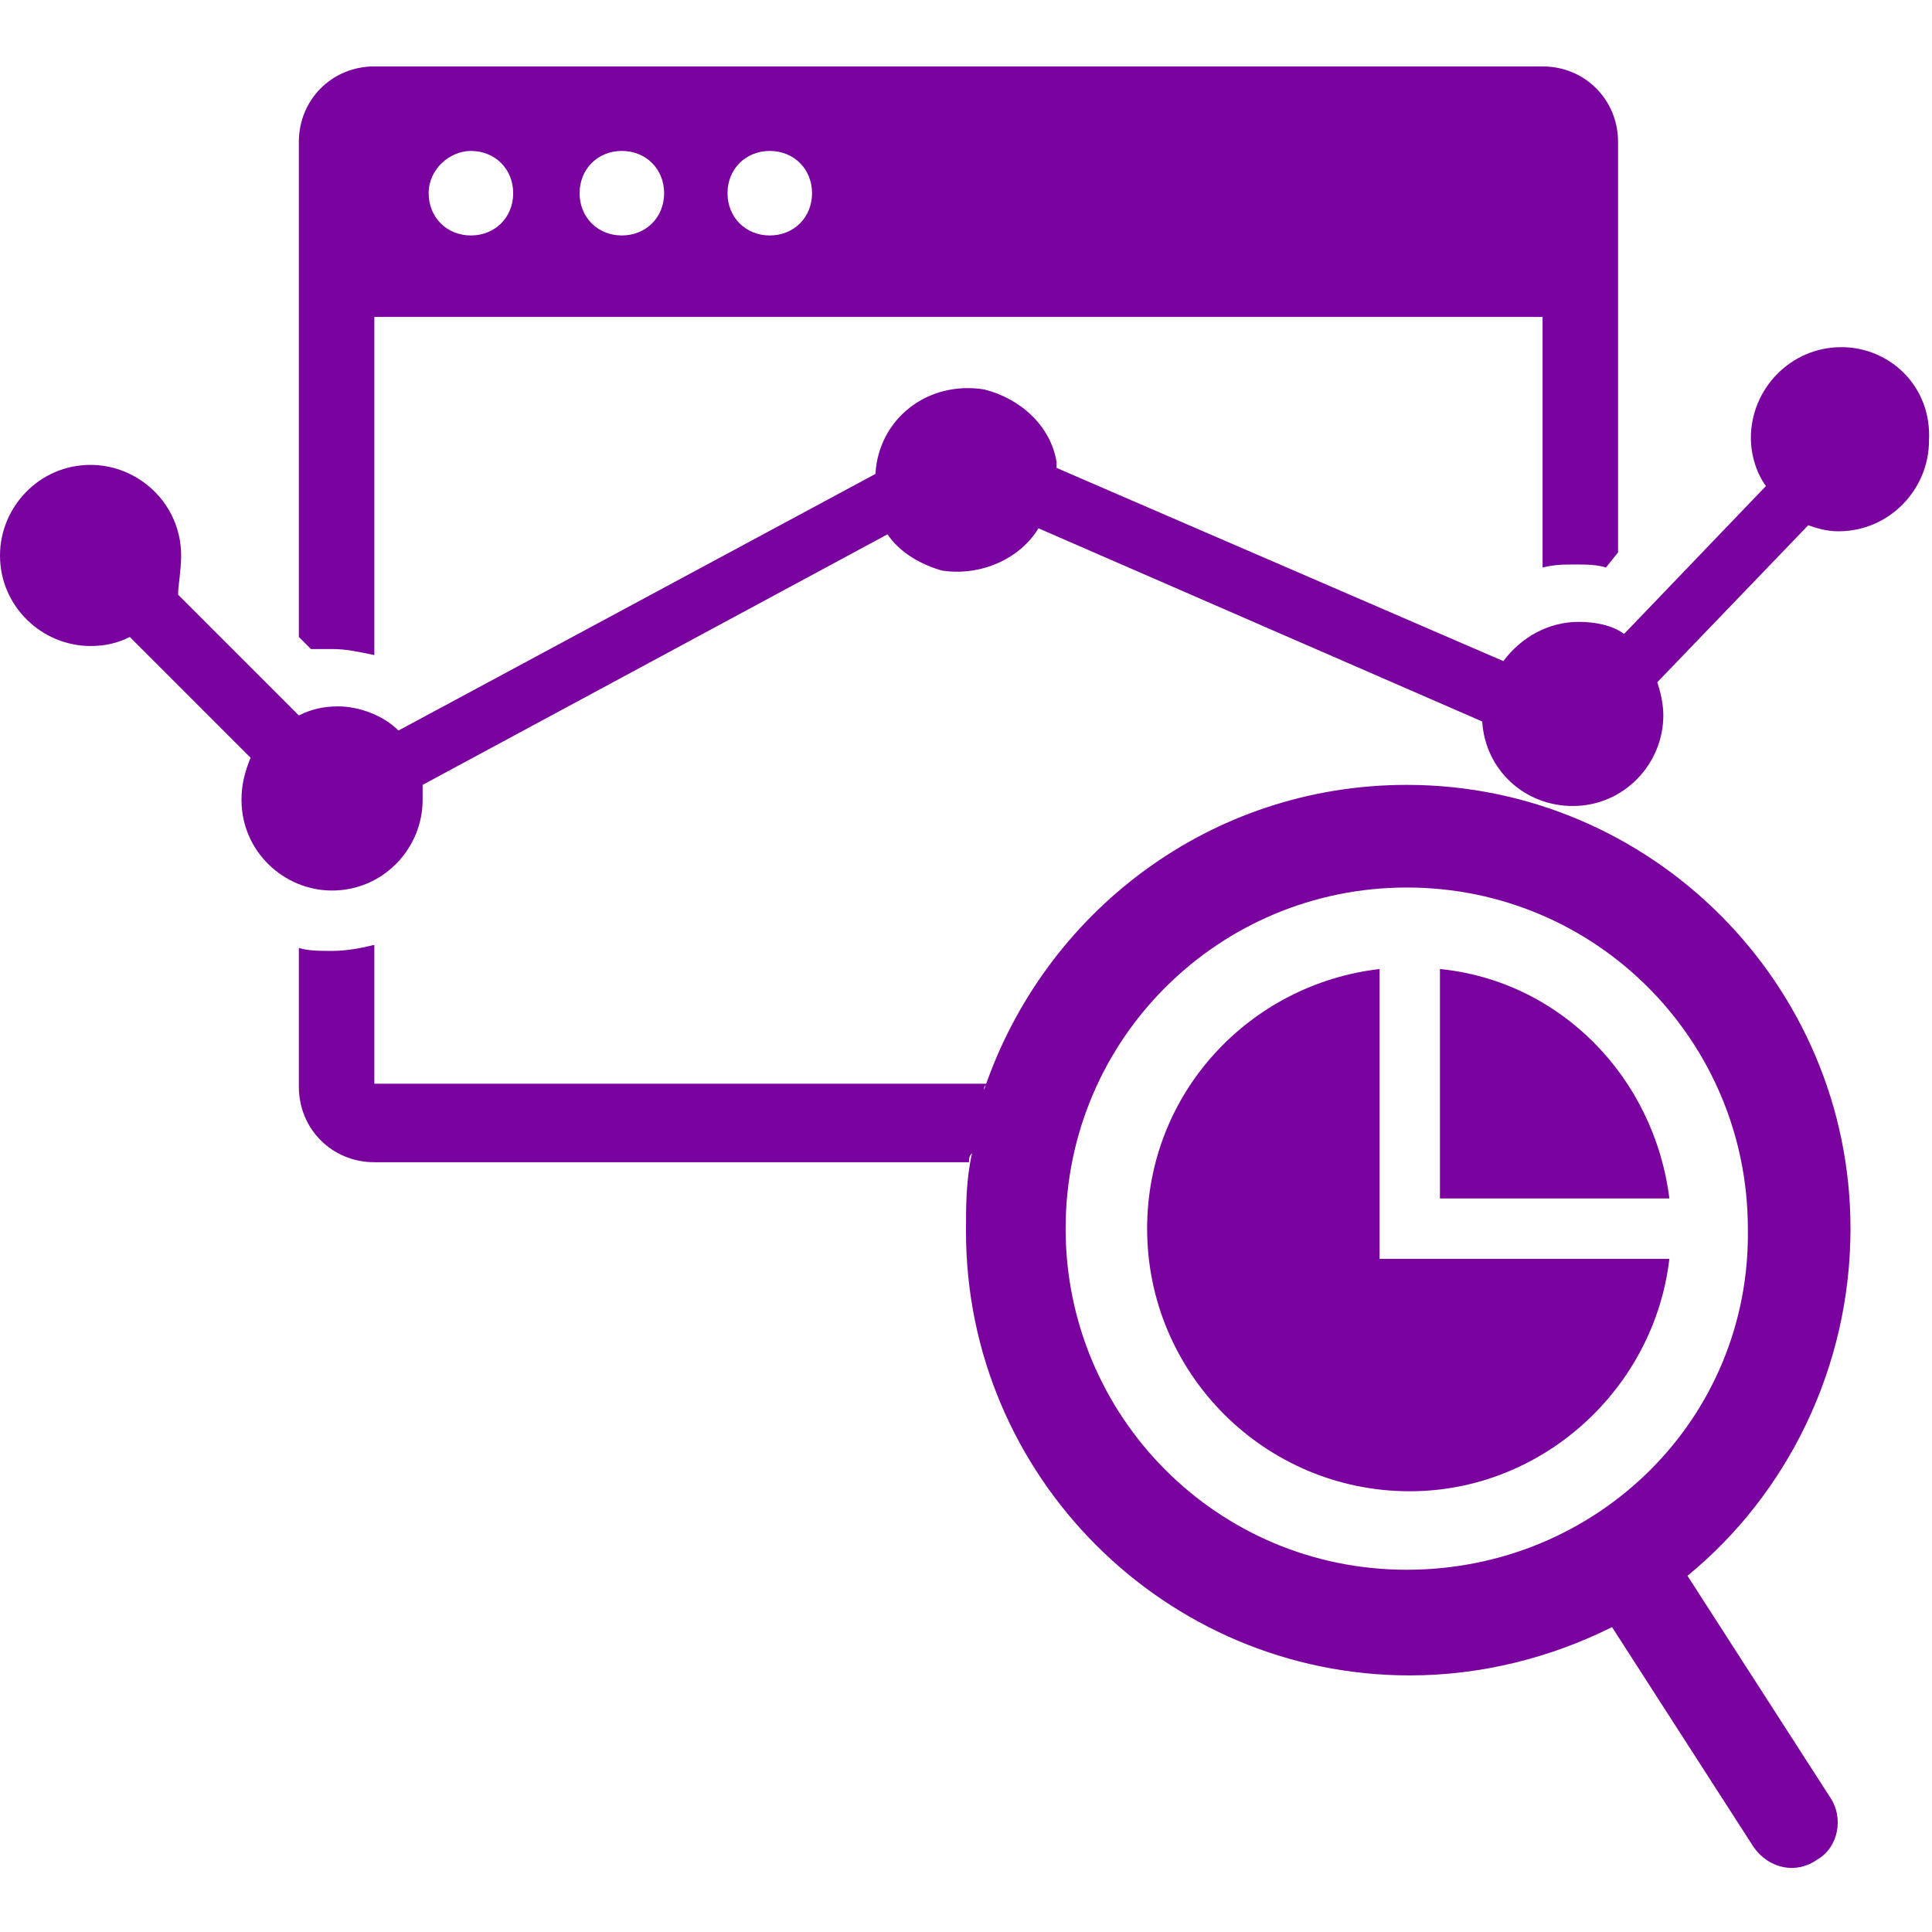 <?xml version="1.0" encoding="utf-8"?>
<!-- Generator: Adobe Illustrator 18.0.0, SVG Export Plug-In . SVG Version: 6.00 Build 0)  -->
<!DOCTYPE svg PUBLIC "-//W3C//DTD SVG 1.1//EN" "http://www.w3.org/Graphics/SVG/1.1/DTD/svg11.dtd">
<svg version="1.1" id="Layer_1" xmlns="http://www.w3.org/2000/svg" xmlns:xlink="http://www.w3.org/1999/xlink" x="0px" y="0px"
	 viewBox="0 0 64 64" enable-background="new 0 0 64 64" xml:space="preserve">
<g>
	<g>
		<path fill="#7a029f" d="M11,21.5c0.5,0,0.9,0.1,1.4,0.2V10.5h38.7v8.3c0.4-0.1,0.7-0.1,1.1-0.1c0.3,0,0.7,0,1,0.1l0.4-0.5V4.7
			c0-1.4-1.1-2.5-2.5-2.5H12.4c-1.4,0-2.5,1.1-2.5,2.5v16.4l0.4,0.4C10.6,21.5,10.8,21.5,11,21.5z M25.5,5c0.8,0,1.4,0.6,1.4,1.4
			c0,0.8-0.6,1.4-1.4,1.4c-0.8,0-1.4-0.6-1.4-1.4C24.1,5.6,24.7,5,25.5,5z M20.6,5C21.4,5,22,5.6,22,6.4c0,0.8-0.6,1.4-1.4,1.4
			c-0.8,0-1.4-0.6-1.4-1.4C19.2,5.6,19.8,5,20.6,5z M15.6,5c0.8,0,1.4,0.6,1.4,1.4c0,0.8-0.6,1.4-1.4,1.4s-1.4-0.6-1.4-1.4
			C14.2,5.6,14.9,5,15.6,5z"/>
		<path fill="#7a029f" d="M61,11.5c-1.7,0-3,1.4-3,3c0,0.6,0.2,1.2,0.5,1.6l-4.7,4.9c-0.4-0.3-1-0.4-1.5-0.4c-1,0-1.9,0.5-2.5,1.3
			l-14.8-6.4c0,0,0-0.1,0-0.2c-0.2-1.2-1.2-2.1-2.4-2.4c-1.9-0.3-3.5,1-3.6,2.8l-15.8,8.5c-0.5-0.5-1.3-0.8-2-0.8
			c-0.5,0-0.9,0.1-1.3,0.3l-4-4C5.9,19.4,6,18.9,6,18.4c0-1.7-1.4-3-3-3c-1.7,0-3,1.4-3,3c0,1.7,1.4,3,3,3c0.5,0,0.9-0.1,1.3-0.3
			l4,4C8.1,25.6,8,26,8,26.5c0,1.7,1.4,3,3,3c1.7,0,3-1.4,3-3c0-0.2,0-0.3,0-0.5l15.4-8.3c0.4,0.6,1.1,1,1.8,1.2
			c1.3,0.2,2.6-0.4,3.2-1.4l14.7,6.4c0.1,1.6,1.4,2.8,3,2.8c1.7,0,3-1.4,3-3c0-0.4-0.1-0.8-0.2-1.1l5-5.2c0.3,0.1,0.6,0.2,1,0.2
			c1.7,0,3-1.4,3-3C64,12.8,62.6,11.5,61,11.5z"/>
		<path fill="#7a029f" d="M61.3,40.7c0-8.1-6.6-14.7-14.7-14.7c-6.5,0-12,4.2-14,10.1c0-0.1,0-0.1,0.1-0.2H12.4v-4.6
			c-0.4,0.1-0.9,0.2-1.4,0.2c-0.4,0-0.8,0-1.1-0.1v4.6c0,1.4,1.1,2.5,2.5,2.5h19.7c0-0.1,0-0.2,0.1-0.3c-0.2,0.9-0.2,1.7-0.2,2.6
			c0,8.1,6.6,14.7,14.7,14.7c2.4,0,4.7-0.6,6.7-1.6l4.7,7.3c0.5,0.7,1.4,0.9,2.1,0.4c0.7-0.4,0.9-1.4,0.4-2.1l-4.7-7.3
			C59.2,49.5,61.3,45.3,61.3,40.7z M32.5,36.7c-0.1,0.2-0.1,0.5-0.2,0.8C32.4,37.2,32.4,37,32.5,36.7z M46.6,52
			c-6.3,0-11.3-5.1-11.3-11.3c0-6.3,5.1-11.3,11.3-11.3c6.3,0,11.3,5.1,11.3,11.3C58,47,52.9,52,46.6,52z"/>
	</g>
	<path fill="#7a029f" d="M55.3,41.7c-0.5,4.3-4.2,7.7-8.6,7.7c-4.8,0-8.7-3.9-8.7-8.7c0-4.5,3.4-8.1,7.7-8.6v9.6H55.3z"/>
	<path fill="#7a029f" d="M55.3,39.7h-7.6v-7.6C51.7,32.5,54.8,35.7,55.3,39.7z"/>
</g>
</svg>
